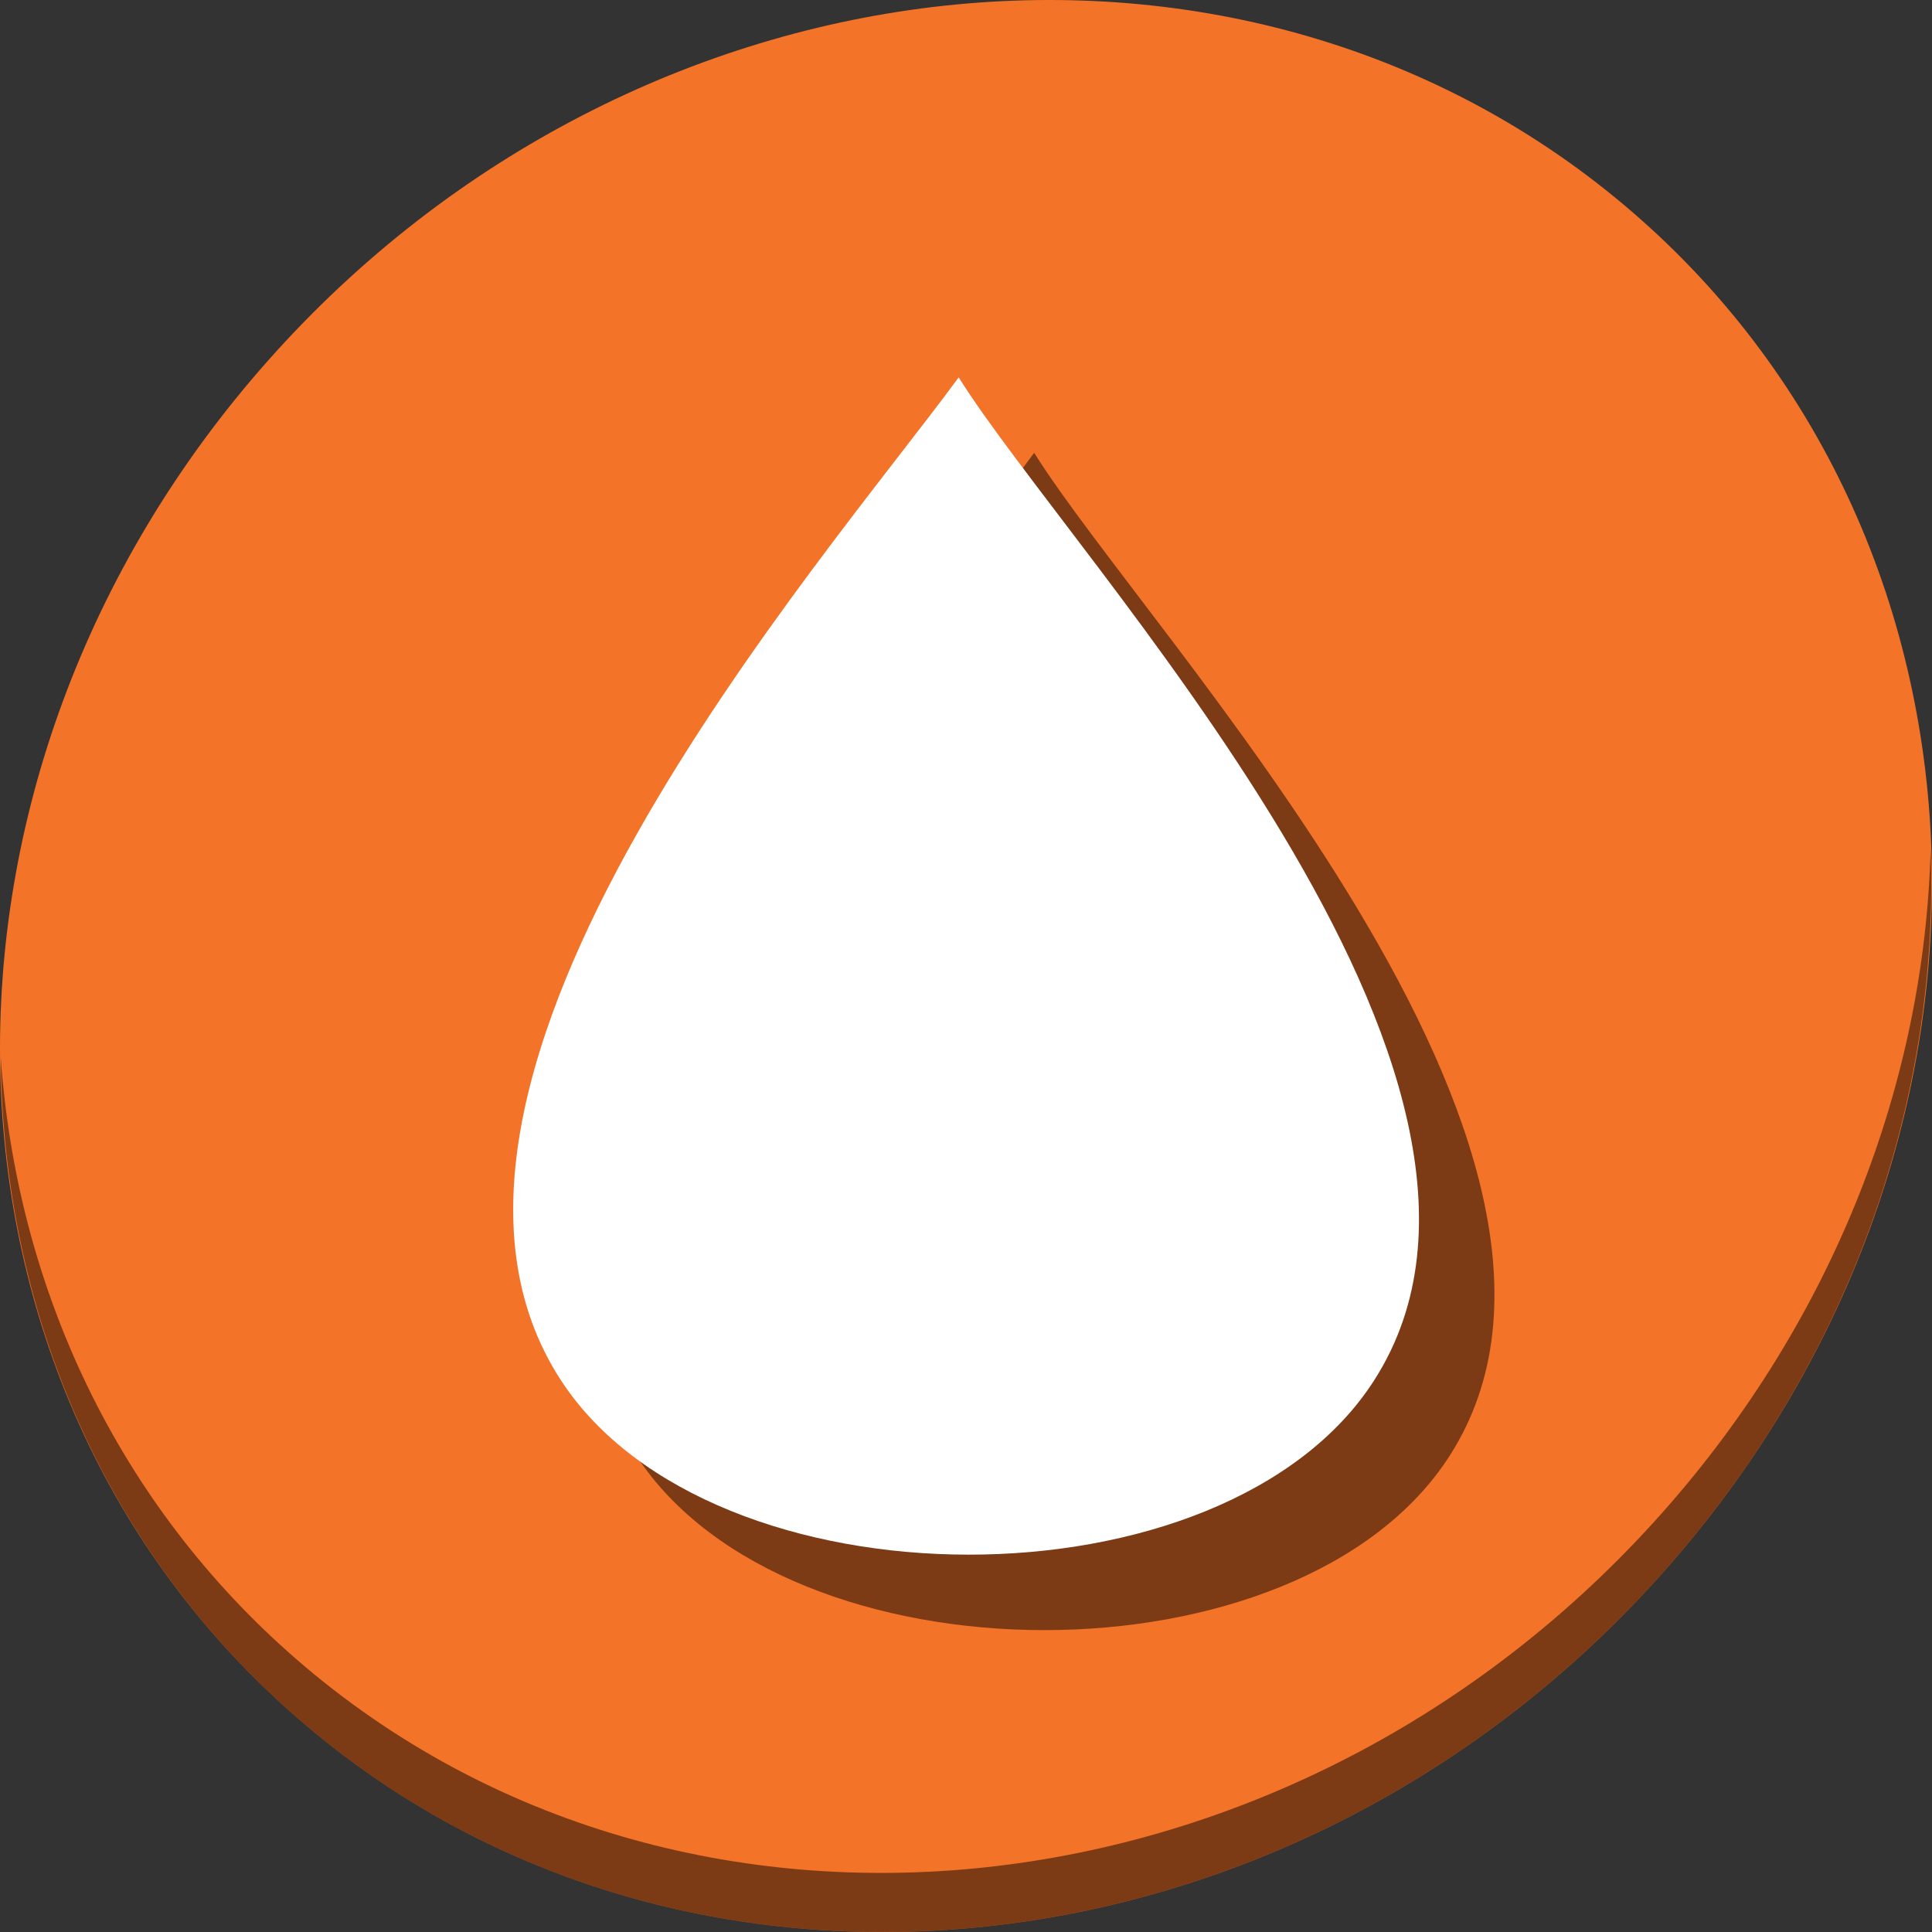 <?xml version="1.0" encoding="UTF-8" standalone="no"?>
<svg
   xmlns:dc="http://purl.org/dc/elements/1.1/"
   xmlns:cc="http://creativecommons.org/ns#"
   xmlns:rdf="http://www.w3.org/1999/02/22-rdf-syntax-ns#"
   xmlns:svg="http://www.w3.org/2000/svg"
   xmlns="http://www.w3.org/2000/svg"
   xmlns:sodipodi="http://sodipodi.sourceforge.net/DTD/sodipodi-0.dtd"
   xmlns:inkscape="http://www.inkscape.org/namespaces/inkscape"
   viewBox="0 0 512 512"
   id="svg2"
   version="1.1"
   inkscape:version="0.92.3 (2405546, 2018-03-11)"
   width="512"
   height="512"
   sodipodi:docname="qsynth.svg">
  <rect x="0" y="0" width="512" height="512" fill="#333333" stroke="none"/>
  <sodipodi:namedview
     pagecolor="#ffffff"
     bordercolor="#666666"
     borderopacity="1"
     objecttolerance="10"
     gridtolerance="10"
     guidetolerance="10"
     inkscape:pageopacity="0"
     inkscape:pageshadow="2"
     inkscape:window-width="1010"
     inkscape:window-height="598"
     id="namedview63"
     showgrid="false"
     inkscape:zoom="0.61458334"
     inkscape:cx="544.35465"
     inkscape:cy="181.48935"
     inkscape:window-x="2"
     inkscape:window-y="57"
     inkscape:window-maximized="0"
     inkscape:current-layer="svg2"
     units="px" />
  <defs
     id="defs4">
    <linearGradient
       id="linearGradient3764"
       x1="1"
       x2="47"
       gradientUnits="userSpaceOnUse"
       gradientTransform="rotate(-90,24,24)">
      <stop
         stop-color="#5b4e47"
         stop-opacity="1"
         id="stop7" />
      <stop
         offset="1"
         stop-color="#665850"
         stop-opacity="1"
         id="stop9" />
    </linearGradient>
    <clipPath
       id="clipPath-053446483">
      <g
         transform="translate(0,-1004.362)"
         id="g12">
        <path
           d="m -24,13 c 0,1.105 -0.672,2 -1.5,2 -0.828,0 -1.5,-0.895 -1.5,-2 0,-1.105 0.672,-2 1.5,-2 0.828,0 1.5,0.895 1.5,2 z"
           transform="matrix(15.333,0,0,11.5,415,878.862)"
           id="path14"
           inkscape:connector-curvature="0"
           style="fill:#1890d0" />
      </g>
    </clipPath>
    <clipPath
       id="clipPath-060630799">
      <g
         transform="translate(0,-1004.362)"
         id="g17">
        <path
           d="m -24,13 c 0,1.105 -0.672,2 -1.5,2 -0.828,0 -1.5,-0.895 -1.5,-2 0,-1.105 0.672,-2 1.5,-2 0.828,0 1.5,0.895 1.5,2 z"
           transform="matrix(15.333,0,0,11.5,415,878.862)"
           id="path19"
           inkscape:connector-curvature="0"
           style="fill:#1890d0" />
      </g>
    </clipPath>
  </defs>
  <g
     id="g33"
     transform="translate(0,591)" />
  <g
     id="g847"
     transform="translate(0,384)">
    <path
       id="path931-6"
       d="m 432.913,-327.526 c 102.193,88.575 105.827,249.7 8.117,359.899 C 343.32,142.572 181.28,160.101 79.087,71.526 -23.106,-17.049 -26.74,-178.174 70.97,-288.373 168.68,-398.572 330.72,-416.101 432.913,-327.526 Z"
       inkscape:connector-curvature="0"
       style="fill:#f37329;fill-opacity:1;stroke-width:11.11" />
    <path
       id="path935-5"
       d="M 511.635,-159.096 C 510.084,-97.785 486.474,-34.942 440.669,16.718 342.959,126.917 180.919,144.446 78.726,55.871 30.827,14.356 4.497,-43.077 0.194,-103.771 0.799,-37.414 27.117,26.482 79.079,71.519 181.272,160.094 343.32,142.556 441.022,32.366 490.727,-23.692 514.027,-92.925 511.635,-159.096 Z"
       inkscape:connector-curvature="0"
       style="opacity:1;fill:#000000;fill-opacity:0.49;stroke-width:11.11" />
    <path
       style="fill:#000000;fill-opacity:0.49;fill-rule:nonzero;stroke:none;stroke-width:2.683"
       inkscape:connector-curvature="0"
       id="path36"
       d="m 274.065,-264 c -35.732,48.767 -157.117,186.32 -105.445,265.743 40.041,61.514 176.057,61.839 215.583,0 C 435.683,-78.664 304.492,-215.269 274.065,-264 m 0,0" />
    <path
       d="m 254.065,-284 c -35.732,48.767 -157.117,186.32 -105.445,265.743 40.041,61.514 176.057,61.839 215.583,0 C 415.683,-98.664 284.492,-235.269 254.065,-284 m 0,0"
       id="path55"
       inkscape:connector-curvature="0"
       style="fill:#ffffff;fill-opacity:1;fill-rule:nonzero;stroke:none;stroke-width:2.683" />
  </g>
</svg>
